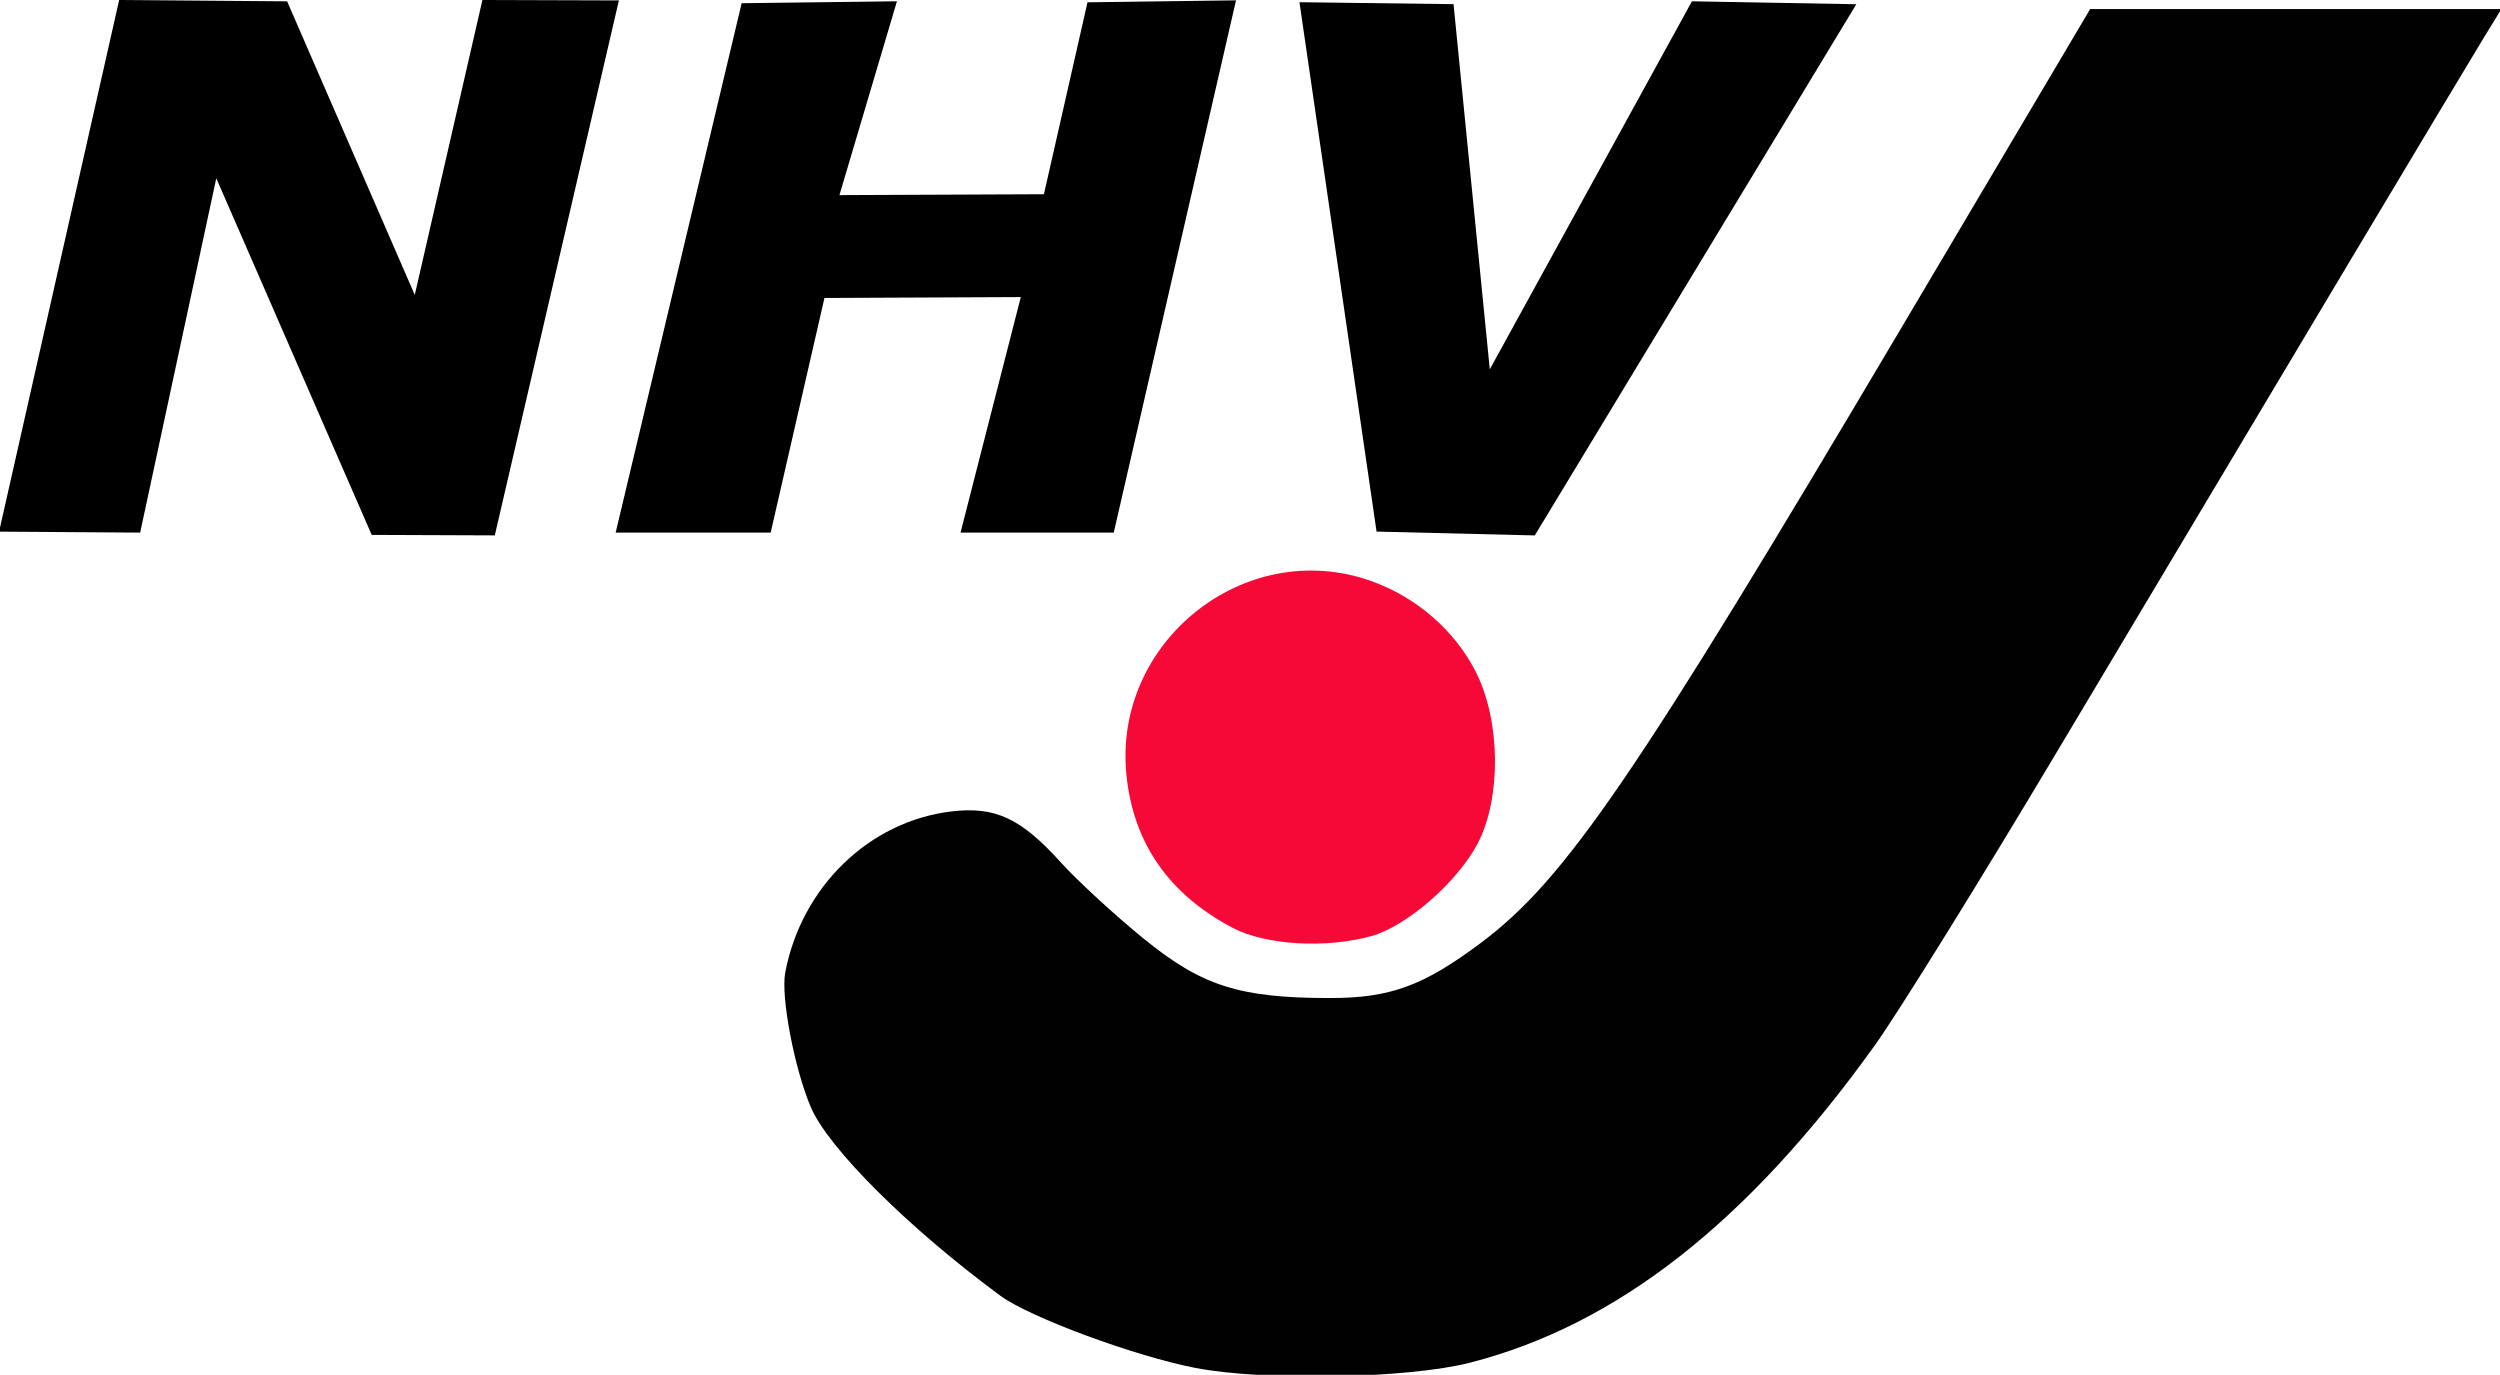 <?xml version="1.0" encoding="UTF-8" standalone="no"?>
<!-- Created with Inkscape (http://www.inkscape.org/) -->

<svg
   xmlns:dc="http://purl.org/dc/elements/1.1/"
   xmlns:cc="http://creativecommons.org/ns#"
   xmlns:rdf="http://www.w3.org/1999/02/22-rdf-syntax-ns#"
   xmlns:svg="http://www.w3.org/2000/svg"
   xmlns="http://www.w3.org/2000/svg"
   xmlns:sodipodi="http://sodipodi.sourceforge.net/DTD/sodipodi-0.dtd"
   xmlns:inkscape="http://www.inkscape.org/namespaces/inkscape"
   width="340.432"
   height="187.212"
   id="svg2"
   version="1.1"
   inkscape:version="0.48.5 r10040"
   sodipodi:docname="Logo.svg">
  <defs
     id="defs4" />
  <sodipodi:namedview
     id="base"
     pagecolor="#ffffff"
     bordercolor="#666666"
     borderopacity="1.0"
     inkscape:pageopacity="0.0"
     inkscape:pageshadow="2"
     inkscape:zoom="1.4"
     inkscape:cx="187.9797"
     inkscape:cy="138.73085"
     inkscape:document-units="px"
     inkscape:current-layer="layer1"
     showgrid="false"
     inkscape:window-width="1920"
     inkscape:window-height="1053"
     inkscape:window-x="1911"
     inkscape:window-y="-9"
     inkscape:window-maximized="1"
     fit-margin-top="0"
     fit-margin-left="0"
     fit-margin-right="0"
     fit-margin-bottom="0" />
  <g
     inkscape:label="Layer 1"
     inkscape:groupmode="layer"
     id="layer1"
     transform="translate(-218.671,-177.911)">
    <g
       id="g3849"
       transform="translate(-297.143,-177.143)">
      <g
         style="fill:#ffff00"
         id="g3844">
        <path
           style="fill:#000000;fill-opacity:1;stroke:#000000;stroke-width:1px;stroke-linecap:butt;stroke-linejoin:miter;stroke-opacity:1"
           d="m 532.441,355.554 22.143,0.179 17.857,41.071 9.464,-41.25 17.557,0.056 -16.668,71.847 -16.036,-0.063 -21.655,-49.687 -10.607,49.371 -18.183,-0.126 z"
           id="path3062"
           inkscape:connector-curvature="0" />
        <path
           style="fill:#000000;fill-opacity:1;stroke:#000000;stroke-width:1px;stroke-linecap:butt;stroke-linejoin:miter;stroke-opacity:1"
           d="m 617.203,355.988 -16.92,71.089 20.077,0 7.324,-31.946 27.779,-0.126 -8.207,32.072 19.824,0 16.415,-71.468 -19.193,0.253 -5.935,26.138 -28.916,0.126 7.829,-26.39 z"
           id="path3840"
           inkscape:connector-curvature="0" />
        <path
           style="fill:#000000;fill-opacity:1;stroke:#000000;stroke-width:1px;stroke-linecap:butt;stroke-linejoin:miter;stroke-opacity:1"
           d="m 693.343,355.862 19.951,0.253 5.051,50.886 28.158,-51.265 21.213,0.379 -43.184,71.342 -20.834,-0.505 z"
           id="path3842"
           inkscape:connector-curvature="0" />
      </g>
      <g
         transform="matrix(1.018,0,0,1.018,354.642,-64.223)"
         id="g2996">
        <path
           sodipodi:nodetypes="sssssss"
           inkscape:connector-curvature="0"
           id="path3004"
           d="m 323.2,535.974 c -8.519,-4.494 -13.258,-11.301 -14.196,-20.388 -1.845,-17.877 15.841,-31.961 32.676,-26.022 6.067,2.14 11.22,6.603 14.053,12.169 3.328,6.539 3.435,16.926 0.238,22.986 -2.724,5.162 -9.484,11.049 -14.189,12.356 -6.097,1.694 -14.192,1.214 -18.58,-1.101 z"
           style="fill:#f60837" />
        <path
           sodipodi:nodetypes="ssssssscsscccsssss"
           inkscape:connector-curvature="0"
           id="path2998"
           d="m 318.214,594.842 c -7.995,-1.533 -22.176,-6.778 -26.054,-9.636 -12.314,-9.077 -23.049,-19.757 -25.383,-25.255 -2.209,-5.204 -4.029,-14.798 -3.416,-18.011 2.188,-11.462 11.248,-20.235 22.243,-21.537 5.857,-0.694 9.287,0.911 14.656,6.859 2.142,2.373 7.047,6.891 10.899,10.04 7.887,6.448 12.895,8.06 25.055,8.064 8.075,0.003 12.515,-1.621 20.215,-7.392 11.305,-8.474 20.538,-21.989 56.462,-82.647 l 25.022,-42.25 27.502,0 27.502,0 -2.352,3.835 c -2.683,4.376 -29.218,48.768 -56.941,95.261 -10.362,17.378 -21.388,35.153 -24.503,39.5 -16.959,23.67 -34.537,37.45 -54.182,42.474 -8.288,2.12 -27.41,2.482 -36.726,0.696 z"
           style="fill:#010101" />
      </g>
    </g>
  </g>
</svg>
